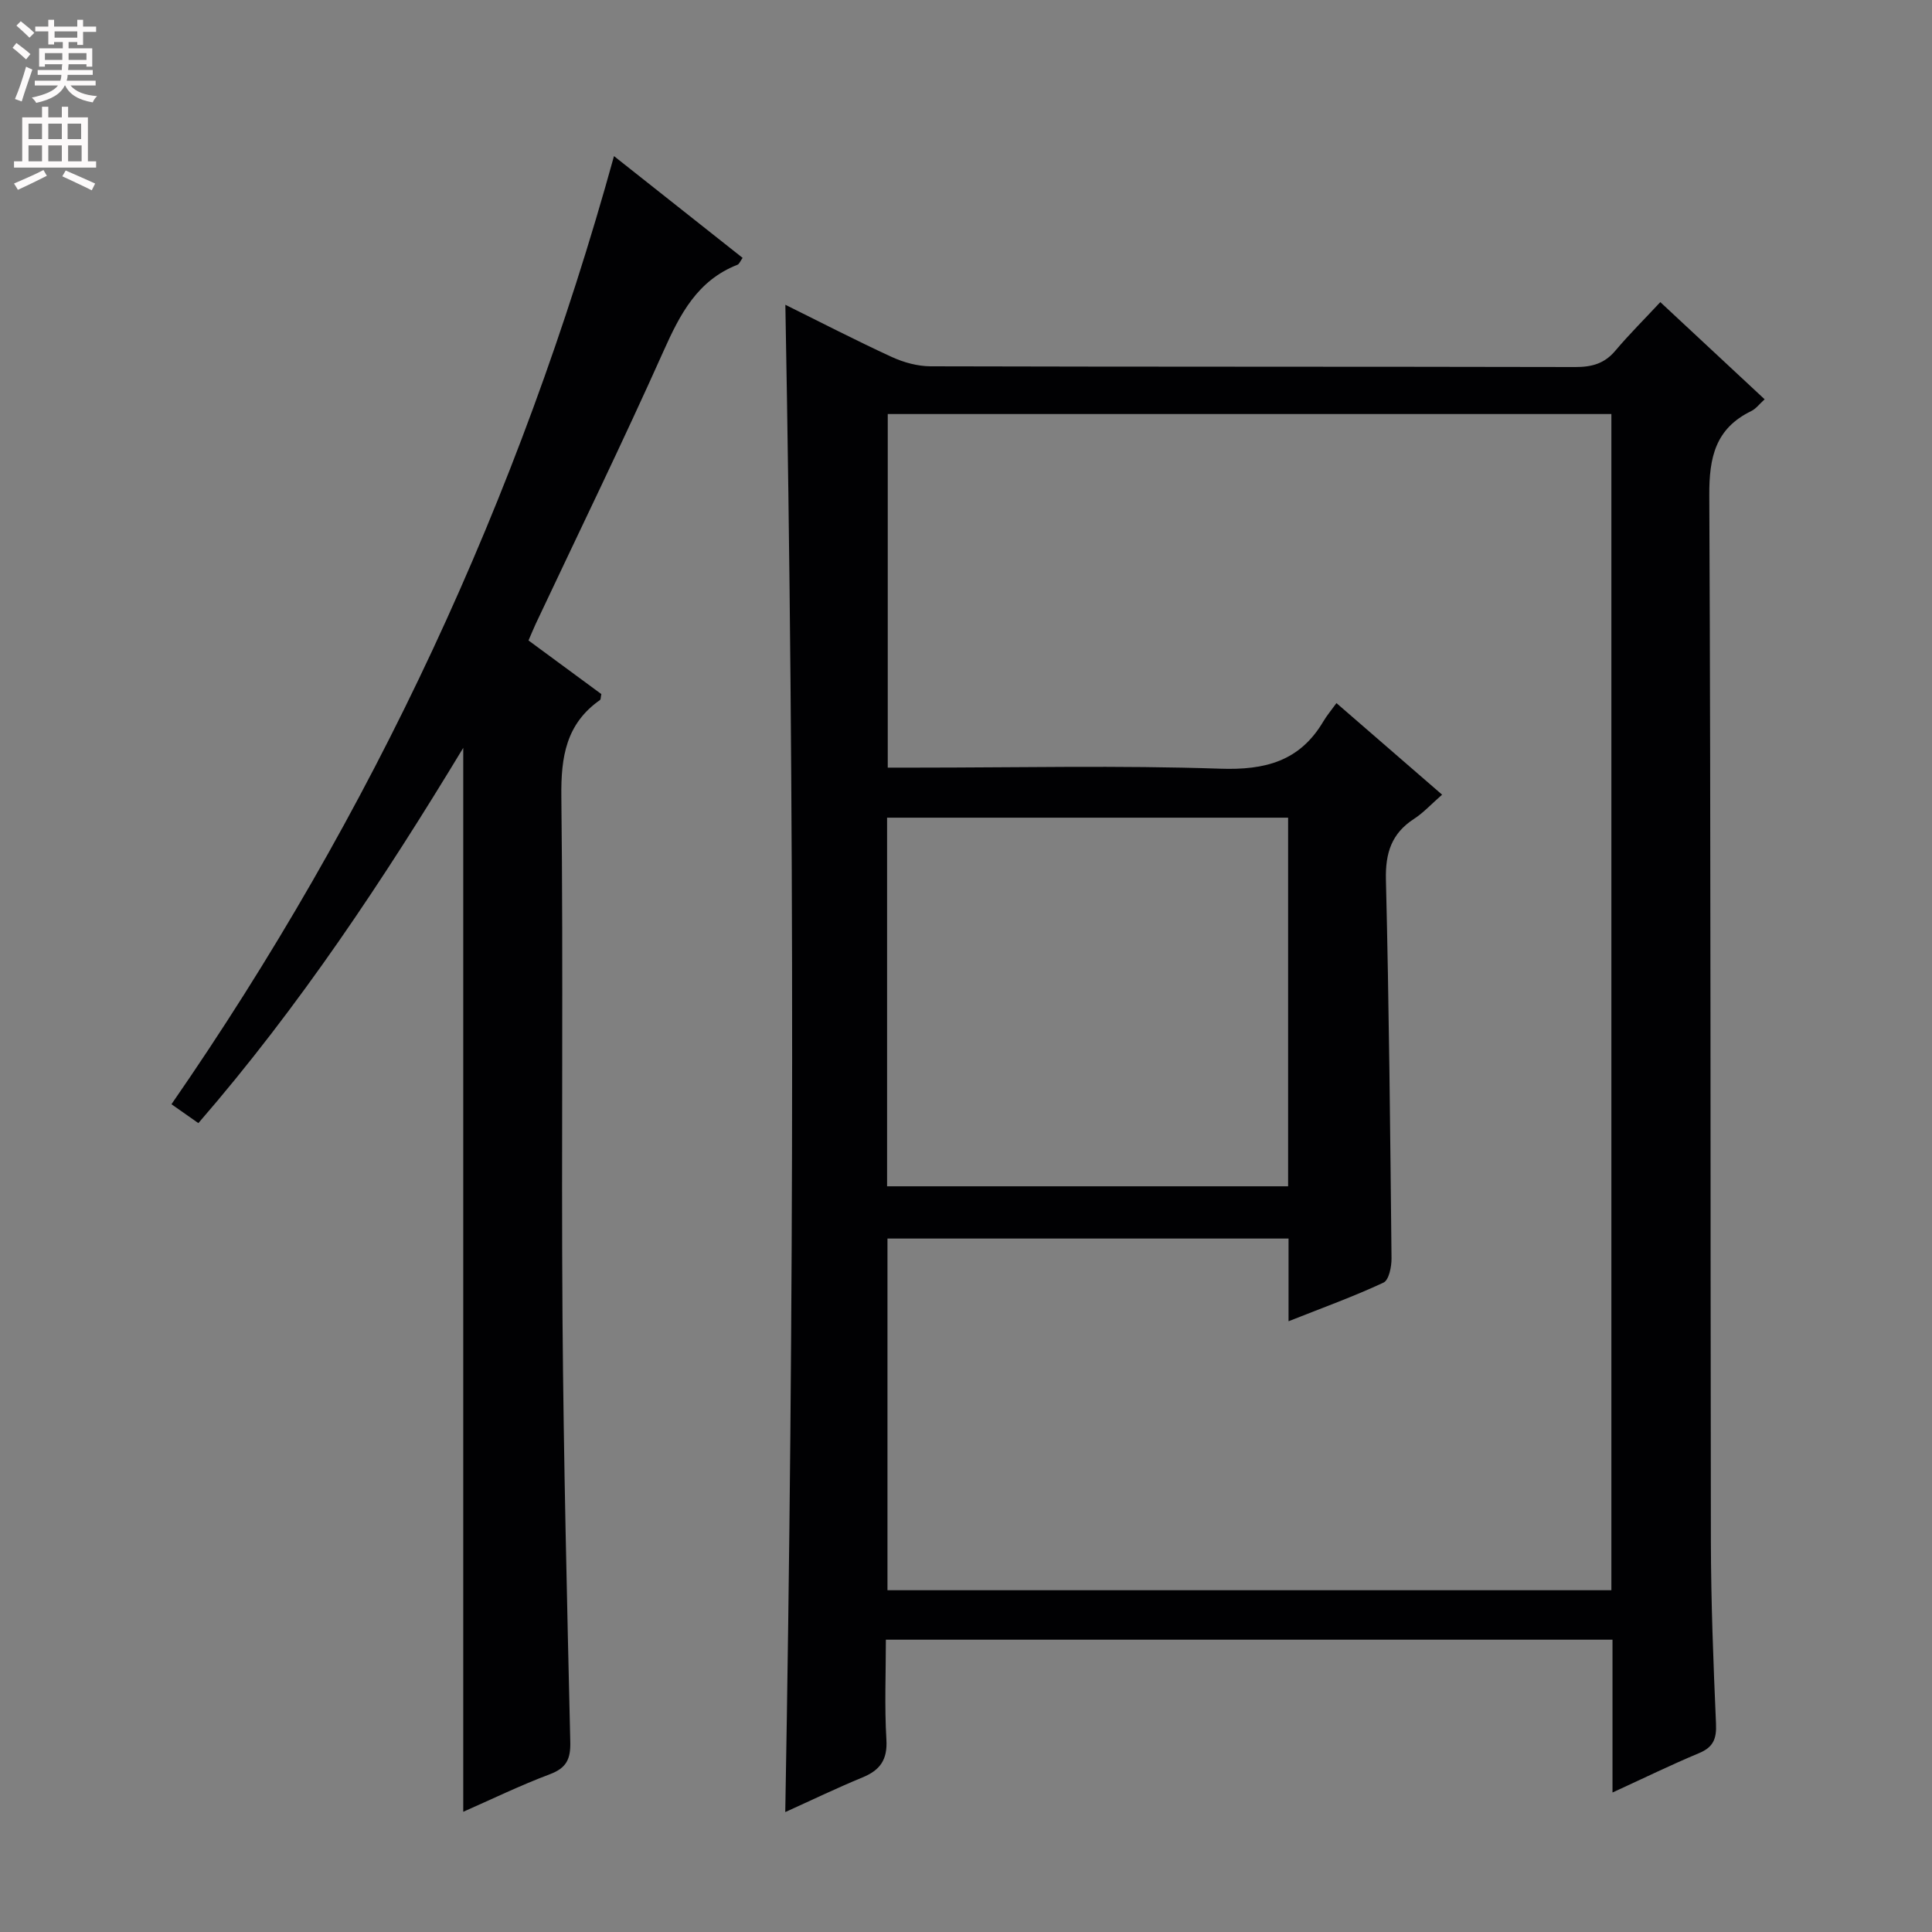 <svg enable-background="new 0 0 400 400" viewBox="0 0 400 400" xmlns="http://www.w3.org/2000/svg"><rect x="0" y="0" width="400" height="400" fill="#808080" stroke="none"/><path d="m333.85 371.12c0-11.08 0-21.21 0-31.64-50.04 0-99.79 0-150.44 0 0 6.86-.3 13.8.11 20.69.25 4.17-1.31 6.33-4.96 7.83-5.34 2.2-10.55 4.72-15.98 7.17 1.85-104.11 1.94-207.89.02-312.07 7.24 3.58 14.56 7.37 22.04 10.81 2.46 1.13 5.34 1.92 8.03 1.93 44.49.12 88.97.05 133.46.15 3.42.01 6.04-.69 8.3-3.37 2.88-3.41 6.06-6.57 9.32-10.07 7.57 7.05 14.47 13.48 21.6 20.12-1.07.96-1.79 1.96-2.76 2.43-7.42 3.61-8.74 9.55-8.7 17.44.34 72.14.21 144.29.33 216.43.02 12.64.51 25.28 1.06 37.91.14 3.12-.56 4.87-3.54 6.1-5.79 2.42-11.43 5.18-17.89 8.14zm-35.28-206.59c-2.28 1.99-3.87 3.75-5.8 5-4.67 3.02-5.96 7.07-5.83 12.59.64 26.13.89 52.27 1.16 78.4.02 1.73-.54 4.51-1.66 5.03-6.12 2.86-12.49 5.16-19.66 8 0-6.27 0-11.8 0-17.12-28.12 0-55.51 0-83.04 0v72.81h149.88c0-81.38 0-162.41 0-243.52-50.11 0-99.85 0-149.82 0v73.21h5.86c20.99 0 42-.49 62.97.22 9.31.32 16.47-1.54 21.34-9.77.76-1.28 1.73-2.42 2.73-3.81 7.65 6.63 14.53 12.6 21.87 18.96zm-114.91 81.08h83.03c0-25.62 0-50.85 0-76.32-27.76 0-55.27 0-83.03 0z" fill="#010103"/><path d="m127.12 32.32c9.42 7.45 18.01 14.24 26.63 21.07-.49.68-.69 1.28-1.08 1.43-8.28 3.25-11.87 10.21-15.29 17.86-8.48 18.96-17.59 37.64-26.44 56.43-.49 1.04-.92 2.12-1.52 3.49 5.1 3.76 10.16 7.48 15.08 11.1-.14.66-.1 1.11-.28 1.23-7.02 4.93-8.09 11.76-8 19.96.42 35.98-.02 71.97.24 107.95.22 29.28.94 58.57 1.61 87.84.08 3.5-.78 5.36-4.21 6.65-6.17 2.32-12.13 5.22-17.95 7.78 0-73.42 0-146.56 0-220.27-16.47 27.22-33.9 53.54-54.84 77.69-1.9-1.33-3.49-2.45-5.57-3.91 41.61-60.14 72.02-125.29 91.62-196.3z" fill="#010103"/><g fill="#fcfafa"><path d="m2.6 9.9.8-1c.9.7 1.9 1.4 2.9 2.3l-.9 1.1c-1.1-1-2-1.8-2.8-2.4zm.5 10.6c.9-2.1 1.6-4.3 2.3-6.7.4.2.8.4 1.3.6-.7 2.1-1.5 4.3-2.2 6.6zm.3-15.2.9-.9c1 .8 2 1.6 2.8 2.4l-1 1c-.9-.9-1.8-1.7-2.7-2.5zm12.6-1.2h1.2v1.4h2.7v1.1h-2.7v2.7h-1.2v-.6h-1.8v1.3h4.9v3.8h-1.2v-.5h-3.7c0 .4-.1.9-.1 1.2h5.1v1h-5.2c0 .5-.1.9-.2 1.2h6v1h-5.2c1.1 1.3 2.9 2 5.5 2.2-.4.4-.7.8-.9 1.3-2.9-.5-4.8-1.6-5.7-3.5h-.1c-.8 1.7-2.7 2.9-5.9 3.6-.2-.4-.6-.8-.9-1.1 2.8-.6 4.6-1.4 5.4-2.5h-4.8v-1h5.3c.1-.3.2-.7.2-1.2h-4.9v-1h5c0-.4 0-.8.1-1.2h-3.6v.5h-1.2v-3.8h4.9v-1.3h-1.8v.5h-1.2v-2.7h-2.7v-1h2.7v-1.4h1.2v1.4h4.8zm-6.7 8.3h3.6c0-.4 0-.9 0-1.4h-3.6zm1.9-4.6h4.8v-1.3h-4.7v1.3zm6.7 3.2h-3.7v1.4h3.7z"/><path d="m8.7 22.1h1.3v2.2h2.8v-2.2h1.3v2.2h4.1v9.1h1.7v1.3h-17v-1.3h1.7v-9.1h4.1zm.3 13.1.7 1.2c-1.8.9-3.8 1.9-6 2.9-.2-.4-.5-.8-.8-1.3 2.3-1 4.4-1.9 6.1-2.8zm-3.1-6.4h2.8v-3.2h-2.8zm0 4.6h2.8v-3.3h-2.8zm4.1-4.6h2.8v-3.2h-2.8zm0 4.6h2.8v-3.3h-2.8zm3.6 1.9c2.1.9 4.1 1.8 6.1 2.7l-.7 1.4c-2.2-1.1-4.2-2-6.1-2.9zm3.2-9.7h-2.8v3.2h2.8zm-2.7 7.8h2.8v-3.3h-2.8z"/></g></svg>
